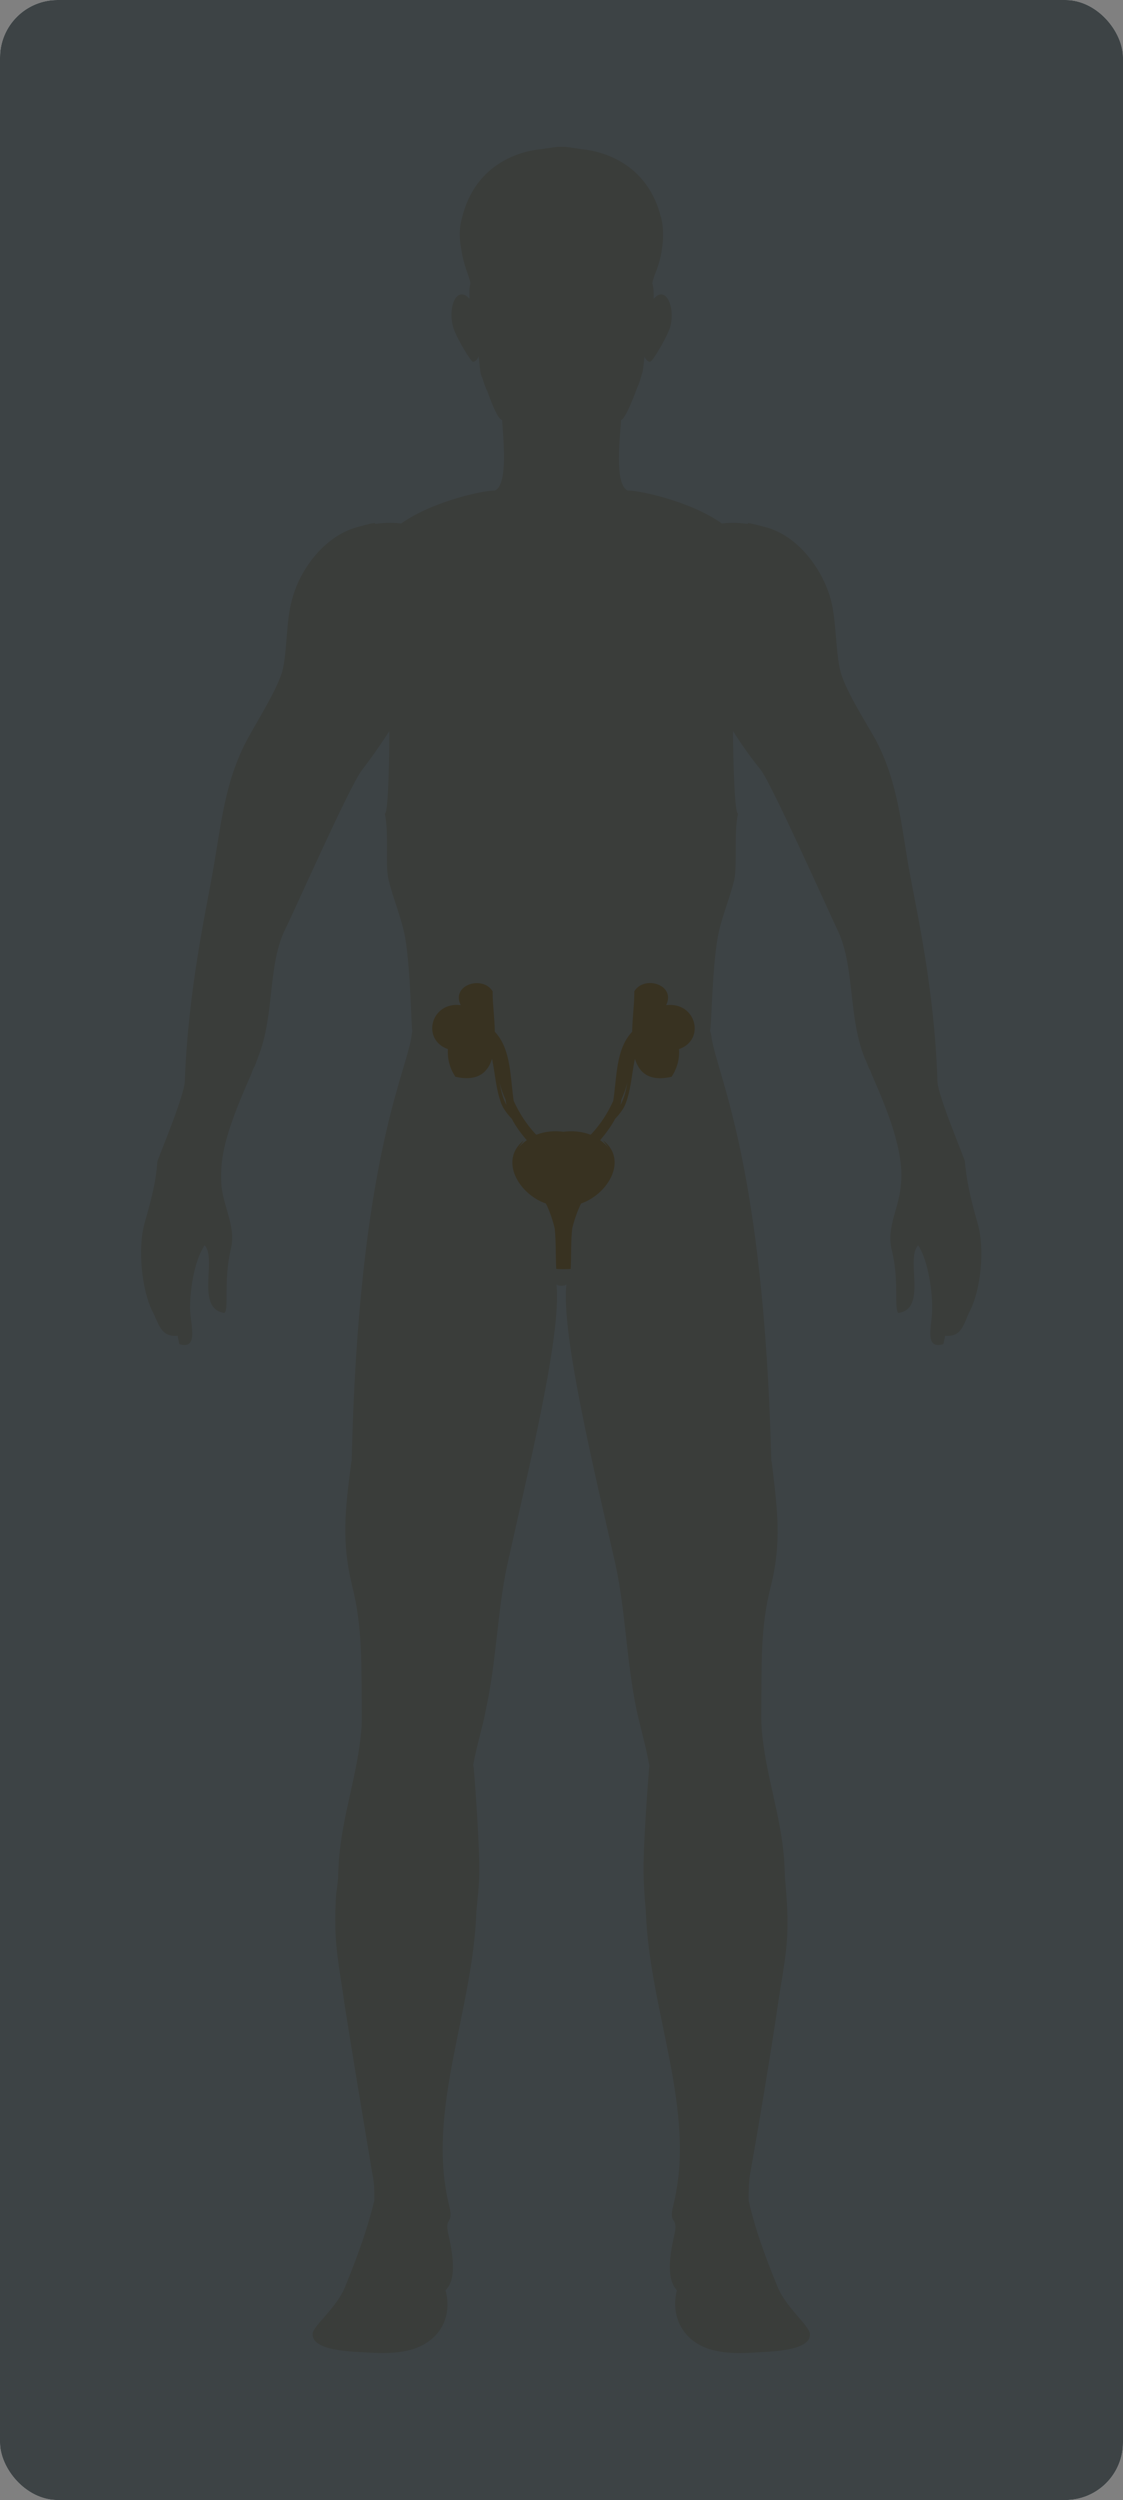 <svg width="390" height="868" viewBox="0 0 390 868" fill="none" xmlns="http://www.w3.org/2000/svg">
<rect x="0" y="0" width="390" height="868" fill="#808080" stroke="none"/>
<g clip-path="url(#clip0_1749_1226)">
<rect width="390" height="868" rx="20" fill="white"/>
<path d="M339.508 424.716C336.627 414.727 335.666 409.294 335.081 403.318C335.499 403.359 325.727 380.666 325.56 375.483C324.558 343.47 318.252 315.97 315.788 302.345C312.906 286.213 311.862 271.376 303.97 256.623C300.42 250.312 293.822 240.031 291.943 233.344C290.189 226.992 290.481 215.54 288.56 208.31C285.804 197.987 277.493 186.285 266.176 183.109C264.38 182.649 262.084 181.98 259.829 181.562C259.745 181.688 259.703 181.813 259.62 181.897C257.74 181.646 255.987 181.479 254.191 181.521C252.98 181.521 251.936 181.604 250.725 181.771C239.324 173.705 220.991 170.111 217.984 170.32C213.182 168.147 215.437 151.011 215.687 145.871C216.439 145.537 217.734 143.907 220.782 135.966C221.158 134.796 221.743 133.751 222.119 132.497C222.119 132.413 222.202 132.33 222.244 132.163C222.453 131.41 222.661 130.825 222.87 130.031C223.288 129.279 223.538 126.27 223.789 124.097C223.789 124.055 223.789 123.971 223.789 123.679C224.123 124.807 225.042 125.601 225.668 125.601C225.877 125.601 226.044 125.35 226.336 125.183C228.049 123.135 231.724 116.616 232.684 113.774C234.313 108.173 232.392 101.779 229.26 102.239C228.591 102.322 227.923 102.782 227.005 103.785C227.172 96.471 225.752 100.4 227.255 95.719C227.255 95.719 227.255 95.635 227.297 95.594C228.591 92.543 229.468 89.534 229.844 86.692C230.554 82.22 230.345 78.751 229.635 75.7C229.635 75.575 229.552 75.449 229.51 75.365C225.084 57.603 210.593 52.588 201.865 51.794C200.695 51.585 199.693 51.418 198.565 51.293C198.064 51.167 197.187 51.084 196.352 51C196.352 51 196.143 51 195.851 51C195.559 51 195.308 51 195.016 51C194.723 51 194.306 51 194.014 51C193.888 51 193.805 51 193.68 51C192.677 51.084 191.967 51.167 191.466 51.293C190.339 51.418 189.169 51.585 188 51.794C179.439 52.546 164.948 57.603 160.521 75.365C160.521 75.449 160.438 75.575 160.438 75.7C159.561 78.709 159.352 82.22 160.229 86.692C160.605 89.534 161.482 92.501 162.61 95.594C162.61 95.635 162.609 95.677 162.651 95.719C164.155 100.4 162.735 96.429 163.069 103.785C162.15 102.74 161.44 102.322 160.647 102.239C157.515 101.779 155.761 108.173 157.431 113.774C158.308 116.616 162.025 123.135 163.737 125.183C163.862 125.35 164.071 125.601 164.238 125.601C165.032 125.601 165.783 124.849 166.284 123.679C166.284 123.929 166.284 124.013 166.284 124.097C166.535 126.27 166.786 129.321 167.036 130.031C167.245 130.825 167.621 131.41 167.83 132.163C167.83 132.33 167.913 132.413 167.913 132.497C168.331 133.751 168.706 134.837 169.291 135.966C172.131 143.907 173.467 145.537 174.386 145.871C174.637 151.053 176.683 168.188 171.88 170.32C168.874 170.111 150.708 173.705 139.307 181.771C138.054 181.604 136.843 181.521 135.632 181.521C133.795 181.521 132.041 181.646 130.328 181.897C130.287 181.771 130.161 181.646 130.12 181.562C127.656 181.938 125.568 182.649 123.772 183.109C112.455 186.285 103.977 198.029 101.388 208.31C99.3 215.54 99.76 226.992 97.964 233.344C95.918 240.031 89.319 250.312 85.937 256.623C78.002 271.376 76.833 286.213 73.951 302.345C71.613 316.011 65.349 343.511 64.179 375.483C64.012 380.666 54.366 403.401 54.658 403.318C54.24 409.336 53.071 414.769 50.19 424.716C47.767 433.66 49.229 447.744 52.904 455.225C55.284 459.78 55.785 464.252 61.674 463.793C61.841 463.793 61.799 463.876 61.715 464.002C62.3 466.634 62.3 466.676 62.3 466.676C68.856 468.682 66.351 460.491 66.017 454.974C65.85 448.663 67.311 437.881 71.07 432.364C75.413 436.961 67.896 454.097 77.668 455.81C77.96 455.852 77.668 455.81 77.96 455.852C79.589 454.389 77.585 444.902 80.09 433.994C82.136 426.095 77.752 419.659 76.916 411.802C76.499 406.703 77.042 401.562 78.378 396.505C80.508 388.356 84.099 380.164 87.315 372.767C87.44 372.307 87.565 372.014 87.691 371.722C87.9 371.262 88.108 370.593 88.484 370.134C88.86 369.047 89.278 368.086 89.612 367.041C95.5 352.539 92.827 334.944 99.175 322.364C101.472 317.934 121.35 273.048 125.609 267.489C129.326 262.641 132.5 258.044 135.214 253.823C135.214 261.011 134.922 283.078 133.628 282.451C135.173 289.096 133.669 300.548 134.964 305.521C136.634 312.375 139.474 318.728 140.727 325.624C142.69 337.451 142.815 357.387 143.191 357.763C143.065 358.766 142.94 359.56 142.773 360.605C140.268 374.438 124.607 404.822 122.143 506.464C122.143 507.968 122.143 506.463 121.976 507.968C119.805 524.351 118.594 535.468 122.31 550.639C125.985 565.309 125.442 577.888 125.651 593.77C125.651 594.564 125.651 595.149 125.651 595.776C125.651 596.361 125.651 596.779 125.651 597.197C125.651 597.74 125.651 598.033 125.609 598.409C125.609 599.203 125.568 599.872 125.484 600.54C124.231 616.004 118.928 629.963 117.717 645.635C117.55 647.976 117.466 650.232 117.424 652.197C117.216 653.994 117.048 655.749 116.756 657.421C115.67 674.389 117.508 680.407 119.679 695.996C122.018 711.042 126.737 739.378 129.326 754.841C129.911 757.391 130.078 760.567 129.994 764.036C127.614 773.732 124.524 782.508 119.93 793.751C117.132 801.106 108.78 807.417 108.571 810.259C108.195 816.444 122.937 816.444 127.739 816.779C133.836 817.155 141.27 817.155 146.615 814.271C153.881 810.552 156.888 803.071 154.717 795.172C156.763 793.082 158.768 789.028 155.802 776.156C154.09 768.925 157.765 773.021 155.97 765.707C147.868 732.774 164.28 698.504 165.449 663.481C165.867 659.093 166.368 654.83 166.451 650.274C166.577 642.125 165.24 622.398 164.572 614.457C164.572 613.956 164.489 613.538 164.322 612.911C165.533 606.015 167.704 599.286 168.707 593.728C172.507 576.3 172.716 559.04 176.223 543.074C183.197 511.437 195.099 463.542 193.262 445.947C193.387 446.03 193.554 446.072 193.68 446.114V446.323C193.68 446.323 193.888 446.323 194.014 446.323C194.222 446.365 194.64 446.407 194.849 446.407C194.891 446.407 194.974 446.407 194.974 446.407C195.016 446.407 195.058 446.407 195.099 446.407C195.308 446.407 195.559 446.406 195.768 446.323C195.893 446.323 196.143 446.323 196.269 446.323V446.114C196.269 446.114 196.561 445.989 196.686 445.947C194.891 463.542 206.584 511.437 213.725 543.074C217.233 559.04 217.483 576.3 221.075 593.728C222.286 599.328 224.248 606.057 225.501 612.911C225.501 613.538 225.418 613.956 225.376 614.457C224.75 622.398 223.33 642.125 223.497 650.274C223.58 654.788 223.873 659.093 224.29 663.481C225.459 698.504 242.08 732.816 233.812 765.707C232.016 773.021 235.816 768.925 234.146 776.156C231.139 788.986 233.227 793.082 235.064 795.172C233.102 803.071 236.108 810.51 243.166 814.271C248.678 817.155 255.986 817.197 262.084 816.779C266.886 816.444 281.836 816.403 281.252 810.259C281.085 807.459 272.858 801.106 269.935 793.751C265.341 782.466 262.209 773.732 259.996 764.036C259.954 760.525 260.037 757.391 260.497 754.841C263.253 739.378 268.014 711 270.143 695.996C272.482 680.407 274.361 674.389 273.067 657.421C272.941 655.791 272.774 654.036 272.607 652.197C272.566 650.232 272.44 647.976 272.315 645.635C271.146 629.963 265.8 616.004 264.548 600.54C264.506 599.872 264.464 599.203 264.422 598.409C264.422 598.074 264.422 597.74 264.38 597.197C264.38 596.779 264.38 596.361 264.38 595.776C264.38 595.149 264.38 594.564 264.38 593.77C264.589 577.888 263.921 565.309 267.721 550.639C271.48 535.468 270.018 524.351 268.055 507.968C267.847 506.463 267.888 507.968 267.847 506.464C265.174 404.822 249.514 374.438 247.175 360.605C247.05 359.56 246.883 358.766 246.59 357.763C247.091 357.345 247.217 337.41 249.221 325.624C250.432 318.77 253.314 312.375 254.984 305.521C256.112 300.548 254.776 289.096 256.321 282.451C255.026 283.036 254.567 261.011 254.567 253.823C257.239 258.044 260.413 262.6 264.339 267.489C268.389 273.048 288.476 317.934 290.606 322.364C296.954 334.985 294.448 352.539 300.169 367.041C300.671 368.128 301.088 369.047 301.464 370.134C301.673 370.593 301.882 371.262 302.258 371.722C302.383 372.014 302.508 372.307 302.633 372.767C305.849 380.164 309.399 388.356 311.403 396.505C312.698 401.562 313.449 406.703 312.823 411.802C312.155 419.659 307.77 426.137 309.691 433.994C312.405 444.86 310.359 454.389 311.988 455.852C312.322 455.852 311.988 455.852 312.28 455.81C322.052 454.055 314.368 436.961 318.878 432.364C322.428 437.881 323.89 448.663 323.722 454.974C323.597 460.491 320.924 468.682 327.606 466.676C327.606 466.676 327.606 466.676 328.191 464.002C328.149 463.918 328.107 463.793 328.233 463.793C334.079 464.252 334.58 459.78 336.794 455.225C340.636 447.744 342.097 433.66 339.508 424.716Z" fill="#E8D4B5"/>
<path d="M231.347 348.986C234.814 341.923 223.789 338.454 220.281 344.179V345.182C220.281 348.359 219.654 353.29 219.529 358.222C213.85 364.24 214.267 373.769 212.973 382.211C210.968 386.641 208.546 390.319 205.372 393.746C205.247 393.83 205.122 393.913 205.038 393.955C202.073 392.827 198.816 392.534 195.684 392.952C192.552 392.534 189.294 392.785 186.329 393.955C186.204 393.872 186.079 393.83 185.995 393.746C182.821 390.319 180.399 386.6 178.395 382.211C177.142 373.727 177.518 364.24 171.838 358.222C171.755 353.29 171.087 348.359 171.087 345.182V344.179C167.579 338.495 156.512 341.964 160.02 348.986C149.622 347.648 146.239 360.98 155.552 364.24C155.343 367.751 156.22 370.885 158.141 373.853C165.867 375.566 169.374 372.432 170.878 367.584C171.964 372.808 172.214 378.241 174.135 383.256C174.803 384.97 176.14 386.725 177.768 388.48C179.105 391.071 180.9 393.495 182.947 395.878C181.777 396.714 180.65 397.675 179.731 398.929L181.903 395.961C173.258 402.69 180.065 414.559 189.587 417.861C190.923 420.536 191.884 423.461 192.635 426.429C193.136 431.151 192.927 436.166 193.178 440.555C194.055 440.638 194.848 440.638 195.684 440.638C196.477 440.638 197.312 440.638 198.189 440.555C198.44 436.166 198.189 431.151 198.732 426.429C199.484 423.461 200.486 420.536 201.781 417.861C211.302 414.517 218.151 402.648 209.465 395.961L211.636 398.929C210.718 397.675 209.59 396.714 208.421 395.878C210.425 393.495 212.221 391.071 213.599 388.48C215.228 386.725 216.606 384.928 217.232 383.256C219.153 378.241 219.404 372.808 220.49 367.584C221.993 372.473 225.459 375.608 233.227 373.853C235.148 370.927 236.025 367.751 235.816 364.24C245.129 361.022 241.746 347.69 231.347 348.986ZM175.513 382.922C174.511 380.916 173.968 378.45 173.467 375.775C173.467 375.817 173.467 375.9 173.509 375.942C174.052 378.157 174.762 380.038 175.555 381.752C175.639 382.378 175.764 383.005 175.931 383.632C175.806 383.381 175.639 383.173 175.513 382.922ZM215.854 382.922C215.729 383.173 215.562 383.381 215.437 383.632C215.604 383.005 215.729 382.378 215.812 381.752C216.564 380.038 217.274 378.199 217.859 375.942C217.859 375.9 217.859 375.817 217.9 375.775C217.441 378.45 216.856 380.916 215.854 382.922Z" fill="#DB8D10"/>
<rect width="390" height="868" fill="#1C2325" fill-opacity="0.85"/>
</g>
<defs>
<clipPath id="clip0_1749_1226">
<rect width="390" height="868" rx="20" fill="white"/>
</clipPath>
</defs>
</svg>
